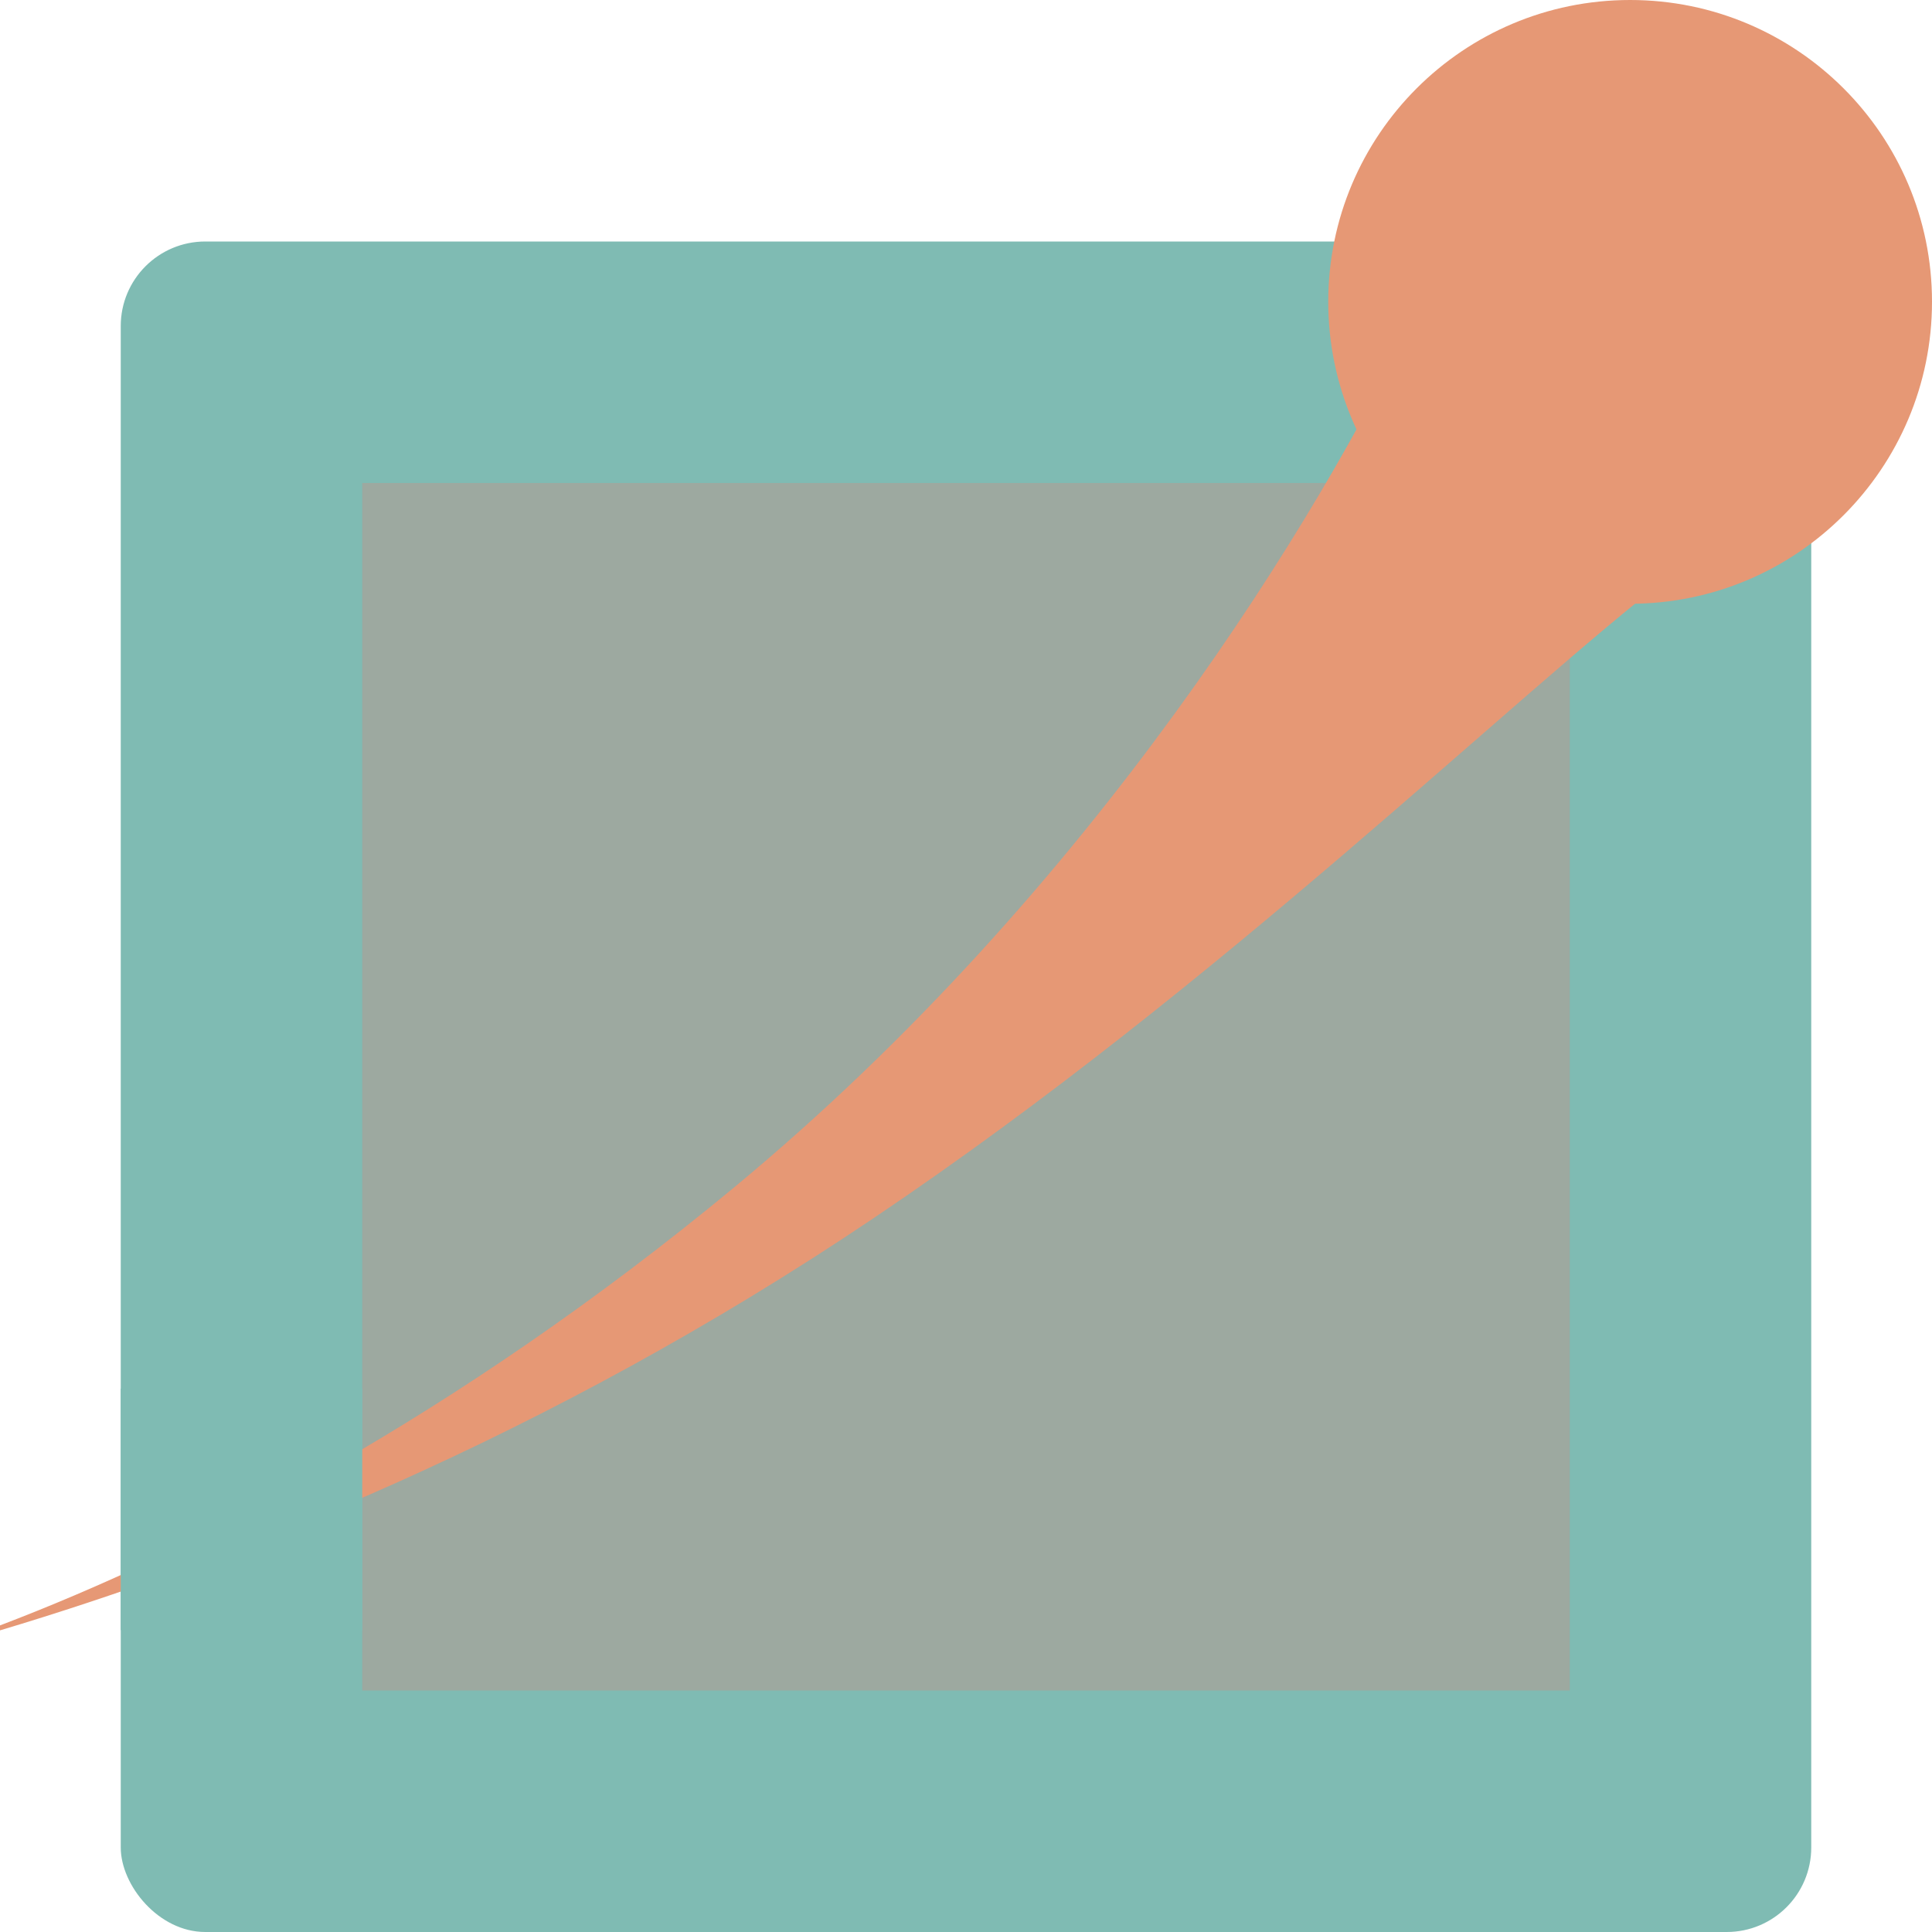 <svg xmlns="http://www.w3.org/2000/svg" width="16" height="16" version="1.1">
 <rect style="fill:#7fbbb3" width="14" height="14" x="1" y="2" rx=".7" ry=".7"/>
 <path style="fill:#9da9a0" d="M 3,4 V 14 H 13 V 4 Z"/>
 <path style="fill:#e69875" d="M 11.697 2.662 C 10.951 4.224 9.08 7.352 6.072 9.84 C 3.772 11.741 1.586 12.857 0 13.461 L 0 13.502 C 1.87 12.942 4.508 11.924 7.232 10.09 C 10.12 8.148 12.516 5.779 13.838 4.764 C 12.764 4.604 11.978 3.691 11.697 2.662 z"/>
 <rect style="fill:#7fbbb3" width="2" height="2" x="1" y="11.5"/>
 <path style="fill:#e69875" d="M 16,2.499 C 16,3.879 14.88,5 13.5,5 12.119,5 11,3.879 11,2.499 11,1.118 12.119,-6.9e-7 13.5,-6.9e-7 14.88,-6.9e-7 16,1.118 16,2.499"/>
</svg>
